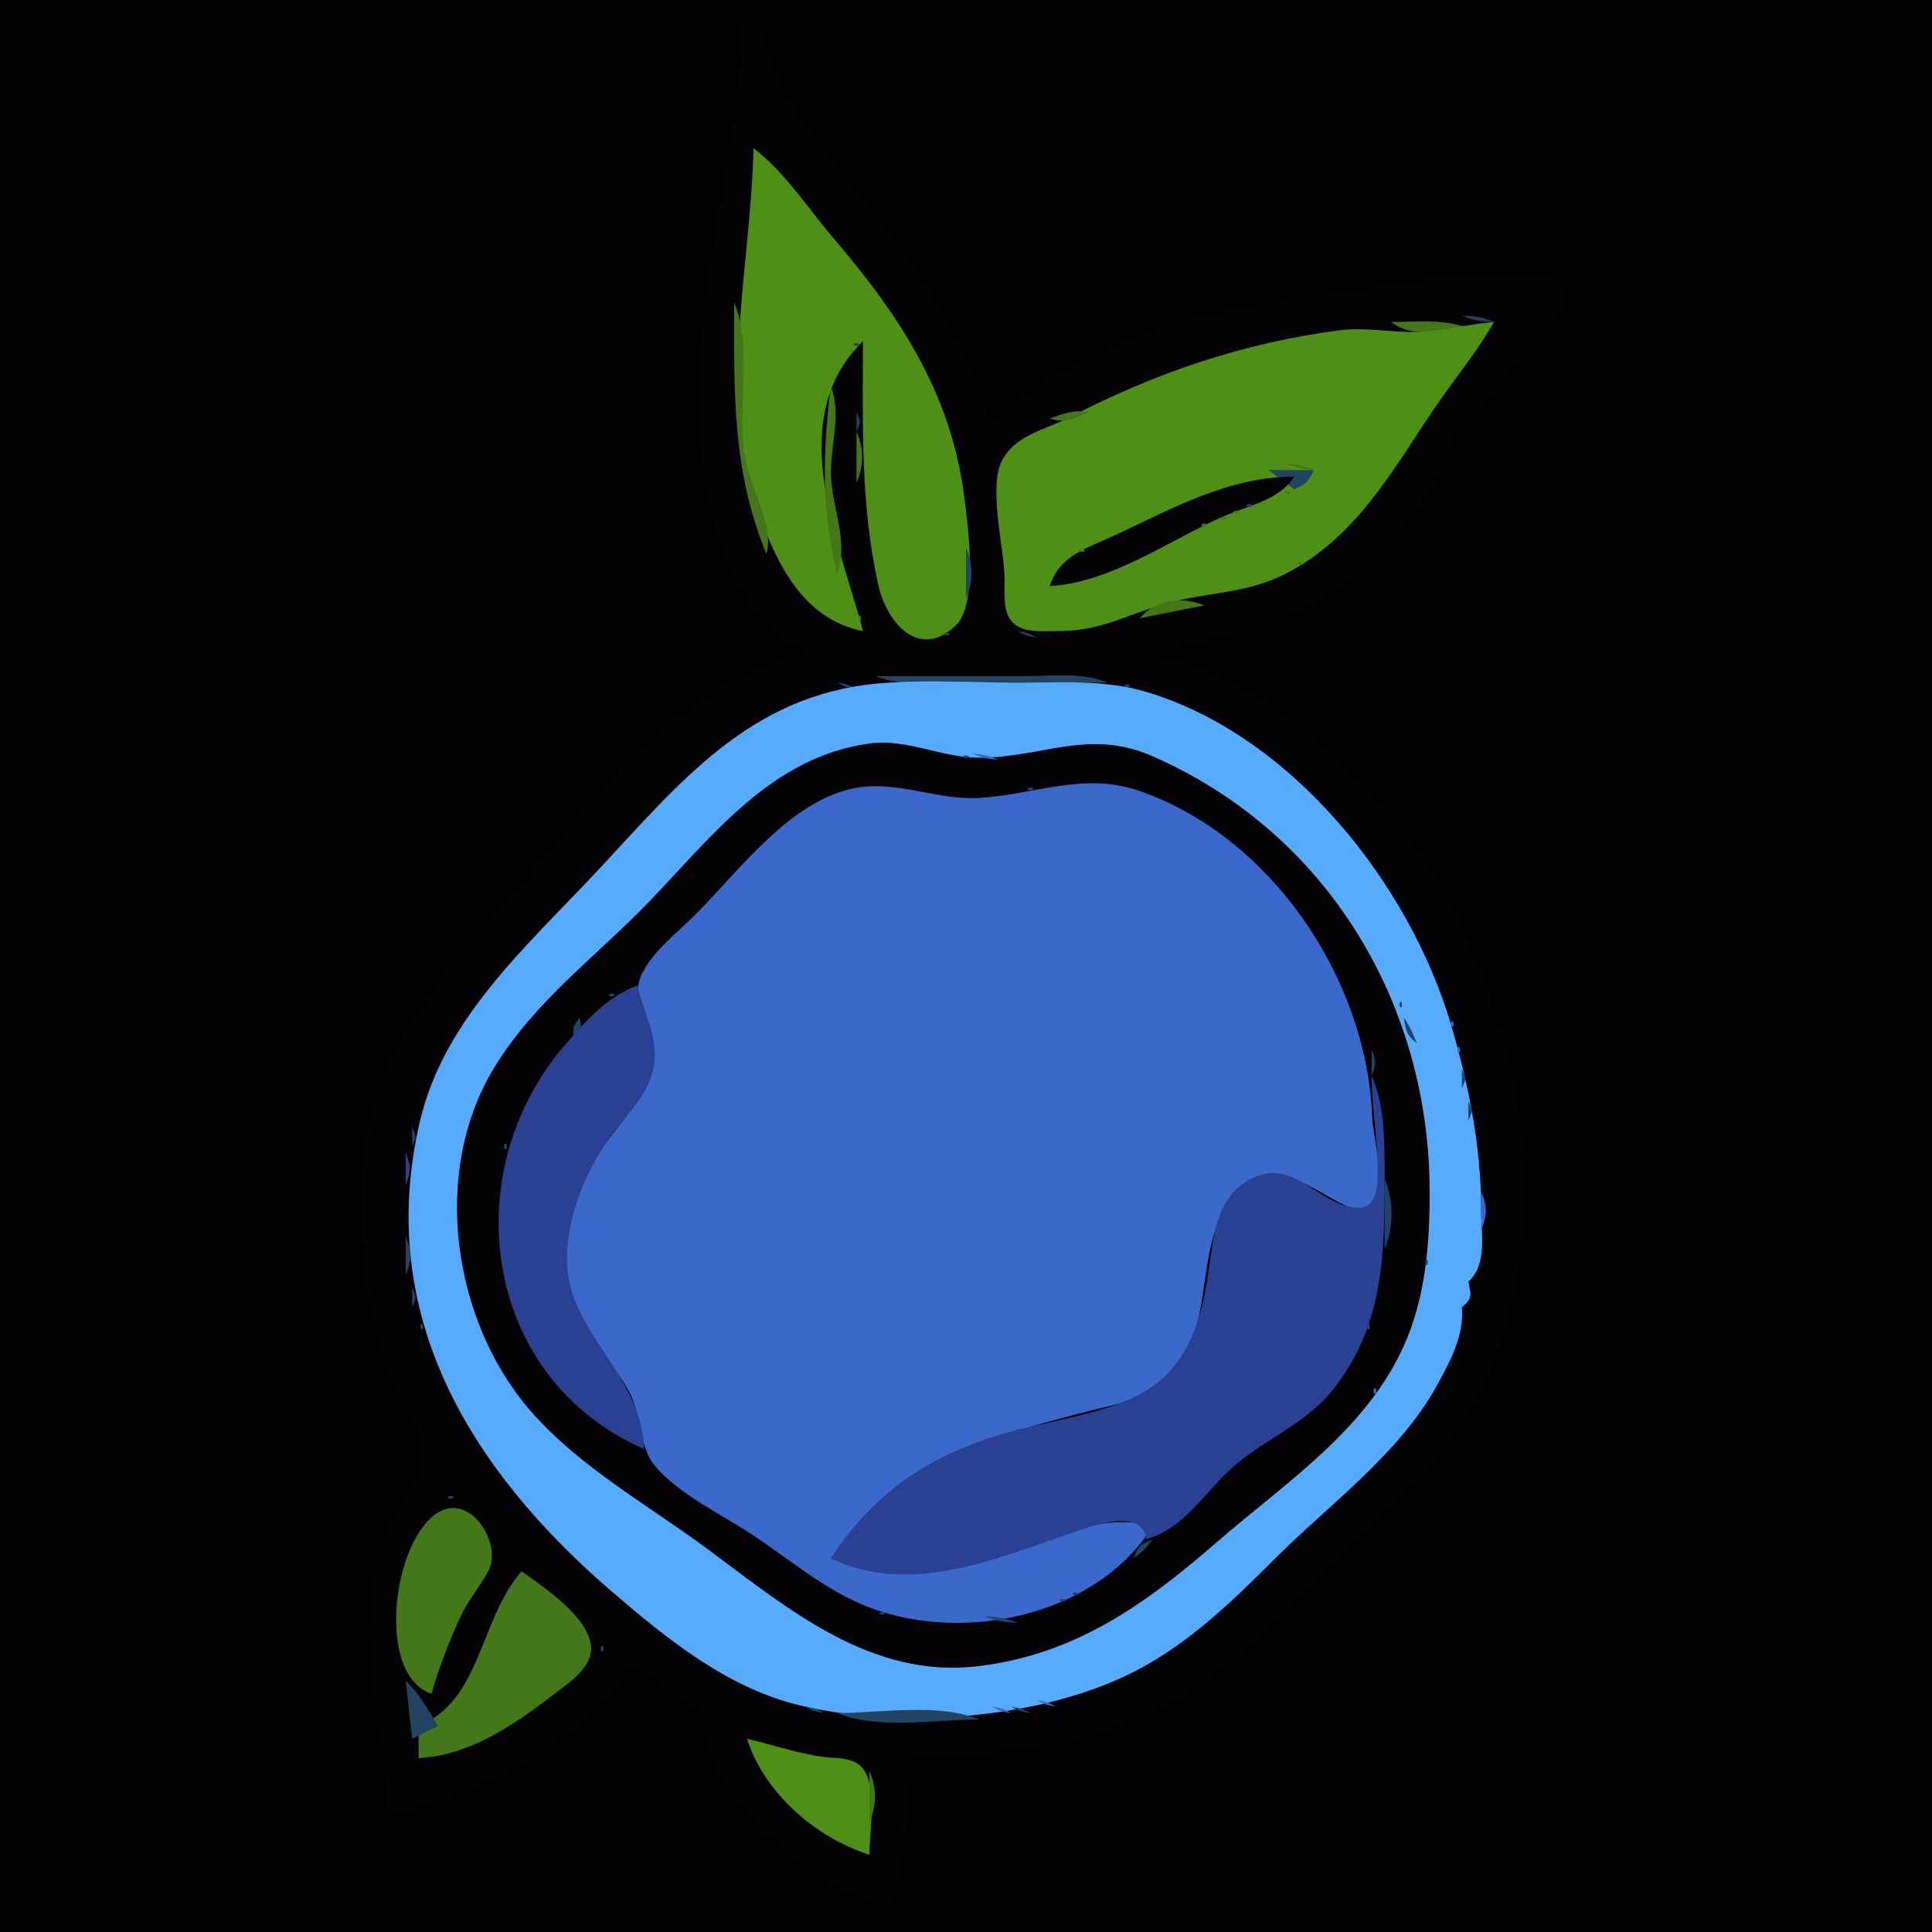 <?xml version="1.0" standalone="yes"?>
<svg xmlns="http://www.w3.org/2000/svg" width="300" height="300">
<path style="fill:#000000; stroke:none;" d="M0 0L0 300L300 300L300 0L0 0z"/>
<path style="fill:#020205; stroke:none;" d="M115 4C114.52 27.266 105.743 49.525 109.084 73.039C110.571 83.504 114.742 96.177 125 101C120.308 103.035 115.285 104.462 110.961 107.283C98.087 115.683 88.465 128.547 78.485 140C67.521 152.583 57.332 164.354 56.09 182C55.403 191.742 56.489 201.705 59.519 211C60.994 215.526 65.256 221.355 65.418 226C65.531 229.222 62.638 232.299 61.194 235C58.984 239.132 58.086 243.397 57.428 248C55.832 259.17 59.999 270.743 60 282C73.916 278.781 89.976 271.384 98 259C102.439 260.56 105.062 263.661 109 266C109.978 280.292 125.002 292.759 138 296C141.098 288.707 141.02 280.757 142 273C157.568 272.44 172.57 270.717 186 261.921C194.969 256.046 202.371 247.512 209.985 240.039C219.525 230.676 228.494 221.924 232.921 209C243.219 178.942 232.046 141.782 209.996 120.015C202.026 112.147 191.311 103.948 180 102C185.787 99.055 191.981 98.584 198.004 96.448C207.424 93.107 215.22 86.163 220.667 78C223.236 74.15 226.006 70.721 226 66C231.822 62.817 236.244 55.273 240.855 50.424C242.448 48.75 244.728 45.896 242.377 43.772C240.768 42.318 237.95 42.916 236 42.965C229.93 43.117 224.115 43.092 218.09 43.911C196.603 46.833 169.877 49.413 154 66C150.702 56.234 146.418 47.319 140.241 39C131.415 27.114 122.16 18.655 118 4L115 4z"/>
<path style="fill:#4e8f15; stroke:none;" d="M117 23C116.614 41.705 111.198 61.776 117.912 80C120.859 87.998 124.87 96.158 134 98C130.497 84.51 121.485 65.07 134 53C134 65.892 133.559 78.353 136.425 91C137.641 96.366 142.524 102.678 148.397 97.142C151.977 93.766 150.296 81.503 149.711 77C147.628 60.97 139.654 48.958 129.428 37C125.389 32.276 121.942 26.791 117 23z"/>
<path style="fill:#447717; stroke:none;" d="M114 47C114 60.917 113.644 72.942 119 86C120.194 81.649 116.881 76.381 115.888 72C114.085 64.045 117.118 54.43 114 47z"/>
<path style="fill:#214463; stroke:none;" d="M227 49C228.769 49.779 230.036 49.912 232 50C230.231 49.221 228.964 49.088 227 49z"/>
<path style="fill:#447717; stroke:none;" d="M216 50C219.618 52.698 223.712 51.184 228 51C224.303 49.449 219.983 50 216 50z"/>
<path style="fill:#4e8f15; stroke:none;" d="M232 50C227.991 50.317 224.018 51.433 220 51.544C215.953 51.656 212.077 50.761 208 51.289C192.925 53.242 179.179 57.99 165.91 64.883C162.355 66.731 158.023 67.423 155.774 71.174C153.294 75.31 155.967 85.112 156.001 90C156.014 91.992 155.699 94.719 157.028 96.397C158.583 98.36 161.791 97.985 164 97.999C170.997 98.045 174.677 95.516 181.039 93.719C187.414 91.919 193.588 92.219 199.715 89.047C210.329 83.552 215.892 73.64 222.333 64C225.485 59.283 229.174 54.913 232 50z"/>
<path style="fill:#214463; stroke:none;" d="M132.667 53.333C132.222 53.778 133.278 53.722 133.333 53.667C133.778 53.222 132.722 53.278 132.667 53.333z"/>
<path style="fill:#447717; stroke:none;" d="M129 60C127.752 69.875 127.487 79.286 130 89C131.832 84.306 129.234 78.923 129.04 74C128.858 69.364 130.769 64.338 129 60M163 65C165.462 65.697 166.665 65.11 169 64C166.726 63.591 165.219 64.212 163 65z"/>
<path style="fill:#214463; stroke:none;" d="M133 64L133 67C133.696 65.446 133.696 65.554 133 64z"/>
<path style="fill:#447717; stroke:none;" d="M133 67L133 75C134.161 72.23 134.161 69.77 133 67M200 72C201.506 72.683 202.315 72.826 204 73C202.494 72.317 201.685 72.174 200 72z"/>
<path style="fill:#214463; stroke:none;" d="M197 73L201 76C202.924 74.999 203.098 74.922 204 73L197 73z"/>
<path style="fill:#020205; stroke:none;" d="M163 91C172.437 90.51 181.47 83.935 190 80.178C193.975 78.427 198.52 77.743 201 74C190.768 74.029 182.105 78.932 173 83.164C168.765 85.132 164.486 86.278 163 91z"/>
<path style="fill:#447717; stroke:none;" d="M199.667 76.333C199.222 76.778 200.278 76.722 200.333 76.667C200.778 76.222 199.722 76.278 199.667 76.333z"/>
<path style="fill:#214463; stroke:none;" d="M193.667 78.333C193.222 78.778 194.278 78.722 194.333 78.667C194.778 78.222 193.722 78.278 193.667 78.333z"/>
<path style="fill:#447717; stroke:none;" d="M191.667 79.333C191.222 79.778 192.278 79.722 192.333 79.667C192.778 79.222 191.722 79.278 191.667 79.333M189.667 80.333C189.222 80.778 190.278 80.722 190.333 80.667C190.778 80.222 189.722 80.278 189.667 80.333M186.667 81.333C186.222 81.778 187.278 81.722 187.333 81.667C187.778 81.222 186.722 81.278 186.667 81.333z"/>
<path style="fill:#214463; stroke:none;" d="M150 85L150 93C151.161 90.23 151.161 87.77 150 85z"/>
<path style="fill:#447717; stroke:none;" d="M167.667 85.333C167.222 85.778 168.278 85.722 168.333 85.667C168.778 85.222 167.722 85.278 167.667 85.333M201.667 87.333C201.222 87.778 202.278 87.722 202.333 87.667C202.778 87.222 201.722 87.278 201.667 87.333M177 96L187 94C183.516 92.579 179.425 93.002 177 96M133.333 95.667C133.278 95.722 133.222 96.778 133.667 96.333C133.722 96.278 133.778 95.222 133.333 95.667z"/>
<path style="fill:#214463; stroke:none;" d="M146.667 98.333C146.222 98.778 147.278 98.722 147.333 98.667C147.778 98.222 146.722 98.278 146.667 98.333M158 98C159.248 98.685 159.548 98.749 161 99C159.752 98.315 159.452 98.251 158 98z"/>
<path style="fill:#ffffff; stroke:none;" d="M179 100L180 101L179 100z"/>
<path style="fill:#214463; stroke:none;" d="M136 105C139.959 106.661 144.74 106 149 106L172 106C168.041 104.339 163.26 105 159 105L136 105M130 106C131.248 106.685 131.549 106.749 133 107C131.752 106.315 131.452 106.251 130 106z"/>
<path style="fill:#3b69cb; stroke:none;" d="M133 106L134 107L133 106z"/>
<path style="fill:#57abfd; stroke:none;" d="M227 203C228.646 201.551 228.453 201.208 228 199C230.955 196.418 230 191.707 230 188C230 178.172 228.081 168.441 225.279 159C218.797 137.161 200.572 114.194 178 107.44C171.501 105.495 164.704 106 158 106C150.735 106 143.235 105.47 136 106.17C116.403 108.066 105.606 121.444 92.975 135C82.178 146.589 69.017 157.969 65.236 174C58.165 203.981 72.864 228.079 95 247.13C103.476 254.425 112.882 262.05 124 264.761C139.757 268.603 161.499 266.985 176 259.627C184.505 255.311 191.333 248.667 198 242C206.563 233.437 217.28 225.792 223.201 215C225.282 211.207 227.352 207.328 227 203z"/>
<path style="fill:#214463; stroke:none;" d="M174.667 106.333C174.222 106.778 175.278 106.722 175.333 106.667C175.778 106.222 174.722 106.278 174.667 106.333M127 107L128 108L127 107M178 107L179 108L178 107M124 108L125 109L124 108M186 111L187 112L186 111M113 114L114 115L113 114M191 114L192 115L191 114z"/>
<path style="fill:#294093; stroke:none;" d="M134 115L135 116L134 115z"/>
<path style="fill:#020205; stroke:none;" d="M135 115.454C120.02 117.489 110.859 129.488 101.081 139.711C92.718 148.454 82.961 155.427 76.609 166C66.923 182.122 70.266 205.049 82.301 218.996C89.872 227.77 100.769 233.775 110 240.63C122.558 249.955 135.34 260.761 152 258.714C167.074 256.861 177.841 249.099 189 239.424C199.596 230.237 212.051 222.147 217.981 208.996C221.367 201.489 222.013 193.124 222 185C221.955 155.897 206.152 129.359 179 117.44C169.004 113.052 161.968 117.658 152 117.659C146.207 117.659 140.842 114.661 135 115.454z"/>
<path style="fill:#214463; stroke:none;" d="M140 115L141 116L140 115M110 116L111 117L110 116M144 116L145 117L144 116M159 116L160 117L159 116z"/>
<path style="fill:#3b69cb; stroke:none;" d="M176 116L177 117L176 116z"/>
<path style="fill:#214463; stroke:none;" d="M194 116L195 117L194 116M109 117L110 118L109 117M149.667 117.333C149.222 117.778 150.278 117.722 150.333 117.667C150.778 117.222 149.722 117.278 149.667 117.333z"/>
<path style="fill:#3b69cb; stroke:none;" d="M151 117C152.506 117.683 153.315 117.826 155 118C153.494 117.317 152.685 117.174 151 117z"/>
<path style="fill:#214463; stroke:none;" d="M108 118L109 119L108 118M197 118L198 119L197 118M107 119L108 120L107 119z"/>
<path style="fill:#3b69cb; stroke:none;" d="M122 119L123 120L122 119z"/>
<path style="fill:#214463; stroke:none;" d="M198 119L199 120L198 119M106 120L107 121L106 120z"/>
<path style="fill:#3b69cb; stroke:none;" d="M184 120L185 121L184 120z"/>
<path style="fill:#214463; stroke:none;" d="M105 121L106 122L105 121z"/>
<path style="fill:#3b69cb; stroke:none;" d="M179 237C170.866 234.663 162.679 239.256 155 241.653C145.711 244.551 138.132 245.038 129 242C135.412 235.039 140.818 228.174 150 224.796C156.153 222.533 162.65 220.745 169 219.127C173.043 218.097 177.558 217.402 180.812 214.581C189.94 206.668 184.159 191.688 193.109 184.434C198.364 180.175 203.116 184.194 207.995 186.735C210.131 187.848 212.749 188.703 213.682 185.756C214.934 181.803 213.215 177.013 213.039 173C212.121 152.056 197.572 130.043 177 122.836C168.324 119.796 160.678 123.402 152 123.907C145.589 124.28 139.394 121.209 133 122.33C122.821 124.115 114.875 135.124 108 142C105.274 144.726 101.579 147.531 99.778 151C97.222 155.921 102.542 160.758 101.157 165.985C99.408 172.583 92.735 177.427 90.232 184C88.082 189.647 86.655 197.209 89.086 203C91.108 207.818 95.12 211.475 97.637 216C99.597 219.525 99.131 224.409 101.603 227.482C105.19 231.941 112.258 235.257 117 238.424C122.824 242.314 128.377 247.086 135 249.605C149.854 255.254 170.309 250.847 179 237z"/>
<path style="fill:#214463; stroke:none;" d="M104 122L105 123L104 122z"/>
<path style="fill:#3b69cb; stroke:none;" d="M118 122L119 123L118 122z"/>
<path style="fill:#214463; stroke:none;" d="M159.667 122.333C159.222 122.778 160.278 122.722 160.333 122.667C160.778 122.222 159.722 122.278 159.667 122.333M103 123L104 124L103 123M203 123L204 124L203 123M102 124L103 125L102 124M204 124L205 125L204 124M101 125L102 126L101 125M125 125L126 126L125 125M100 126L101 127L100 126M124 126L125 127L124 126M99 127L100 128L99 127z"/>
<path style="fill:#3b69cb; stroke:none;" d="M111 129L112 130L111 129z"/>
<path style="fill:#214463; stroke:none;" d="M120 129L121 130L120 129M208 129L209 130L208 129M119 130L120 131L119 130M209 130L210 131L209 130M96 131L97 132L96 131M118 131L119 132L118 131z"/>
<path style="fill:#3b69cb; stroke:none;" d="M199 131L200 132L199 131z"/>
<path style="fill:#214463; stroke:none;" d="M210 131L211 132L210 131M95 132L96 133L95 132M117 132L118 133L117 132M94 133L95 134L94 133M93 134L94 135L93 134M194 134L195 135L194 134M92 135L93 136L92 135M213 135L214 136L213 135M214 136L215 137L214 136z"/>
<path style="fill:#ffffff; stroke:none;" d="M103 137L104 138L103 137z"/>
<path style="fill:#3b69cb; stroke:none;" d="M205 137L206 138L205 137z"/>
<path style="fill:#ffffff; stroke:none;" d="M102 138L103 139L102 138M101 139L102 140L101 139z"/>
<path style="fill:#214463; stroke:none;" d="M216 139L217 140L216 139z"/>
<path style="fill:#ffffff; stroke:none;" d="M100 140L101 141L100 140z"/>
<path style="fill:#214463; stroke:none;" d="M207 140L208 141L207 140M87 141L88 142L87 141M86 142L87 143L86 142M98 142L99 143L98 142z"/>
<path style="fill:#3b69cb; stroke:none;" d="M209 142L210 143L209 142z"/>
<path style="fill:#214463; stroke:none;" d="M85 143L86 144L85 143M97 143L98 144L97 143M84 144L85 145L84 144z"/>
<path style="fill:#ffffff; stroke:none;" d="M96 144L97 145L96 144z"/>
<path style="fill:#214463; stroke:none;" d="M83 145L84 146L83 145z"/>
<path style="fill:#294093; stroke:none;" d="M203 145L204 146L203 145z"/>
<path style="fill:#214463; stroke:none;" d="M82 146L83 147L82 146z"/>
<path style="fill:#ffffff; stroke:none;" d="M94 146L95 147L94 146z"/>
<path style="fill:#214463; stroke:none;" d="M204 146L205 147L204 146M81 147L82 148L81 147z"/>
<path style="fill:#3b69cb; stroke:none;" d="M212 147L213 148L212 147z"/>
<path style="fill:#214463; stroke:none;" d="M80 148L81 149L80 148M79 149L80 150L79 149M78 150L79 151L78 150M99 150L100 151L99 150M77 151L78 152L77 151z"/>
<path style="fill:#3b69cb; stroke:none;" d="M88 151L89 152L88 151z"/>
<path style="fill:#214463; stroke:none;" d="M98 151L99 152L98 151M214 151L215 152L214 151M97 152L98 153L97 152M86 153L87 154L86 153z"/>
<path style="fill:#294093; stroke:none;" d="M100 225C99.721 213.152 87.674 206.703 88.043 195C88.245 188.608 90.817 182.207 94.442 177.004C96.91 173.462 100.49 170.351 101.452 165.985C102.457 161.427 99.926 157.335 99 153C94.197 154.866 91.312 158.183 87.954 162.001C70.652 181.668 74.69 213.937 100 225z"/>
<path style="fill:#3b69cb; stroke:none;" d="M223 153L224 154L223 153M85 154L86 155L85 154z"/>
<path style="fill:#214463; stroke:none;" d="M94.667 154.333C94.222 154.778 95.278 154.722 95.333 154.667C95.778 154.222 94.722 154.278 94.667 154.333z"/>
<path style="fill:#3b69cb; stroke:none;" d="M217 154L218 155L217 154z"/>
<path style="fill:#214463; stroke:none;" d="M74 155L75 156L74 155z"/>
<path style="fill:#3b69cb; stroke:none;" d="M84 155L85 156L84 155z"/>
<path style="fill:#214463; stroke:none;" d="M217.333 155.667C217.278 155.722 217.222 156.778 217.667 156.333C217.722 156.278 217.778 155.222 217.333 155.667z"/>
<path style="fill:#3b69cb; stroke:none;" d="M83 156L84 157L83 156M224 156L225 157L224 156M82 157L83 158L82 157M218 157L219 158L218 157z"/>
<path style="fill:#214463; stroke:none;" d="M90 158C89.014 159.479 89 159.203 89 161C90.289 159.557 90.401 159.766 90 158M218 158C218.307 160.123 218.382 160.686 220 162C219.404 160.44 218.911 159.377 218 158z"/>
<path style="fill:#3b69cb; stroke:none;" d="M225.333 158.667C225.278 158.722 225.222 159.778 225.667 159.333C225.722 159.278 225.778 158.222 225.333 158.667M219 160L220 161L219 160M226.333 162.667C226.278 162.722 226.222 163.778 226.667 163.333C226.722 163.278 226.778 162.222 226.333 162.667M78 163L79 164L78 163z"/>
<path style="fill:#214463; stroke:none;" d="M213 163L213 167C213.71 165.241 213.71 164.759 213 163z"/>
<path style="fill:#3b69cb; stroke:none;" d="M77 164L78 165L77 164z"/>
<path style="fill:#214463; stroke:none;" d="M219 165L220 166L219 165M227 166L227 169C227.696 167.446 227.696 167.554 227 166z"/>
<path style="fill:#294093; stroke:none;" d="M213 167C213 172.305 214.112 177.747 213.903 182.984C213.836 184.651 213.47 187.439 211.276 187.531C204.7 187.805 200.631 178.532 193.109 183.742C188.764 186.752 188.433 192.243 187.728 197C186.827 203.087 185.445 209.34 180.812 213.775C174.943 219.393 163.591 220.319 156 222.555C144.17 226.039 135.888 231.587 129 242C141.441 247.907 154.734 242.007 167 237.833C170.215 236.739 177.3 234.219 178 239C184.152 237.259 187.25 231.303 192.001 227.326C196.836 223.278 202.975 220.851 206.957 215.826C214.582 206.204 215.001 195.66 215 184C215 178.446 215.226 172.161 213 167z"/>
<path style="fill:#214463; stroke:none;" d="M66 169L67 170L66 169z"/>
<path style="fill:#3b69cb; stroke:none;" d="M220 169L221 170L220 169z"/>
<path style="fill:#214463; stroke:none;" d="M74 170L75 171L74 170M228 171L228 174C228.696 172.446 228.696 172.554 228 171M65 172L66 173L65 172M64 175L64 178C64.696 176.446 64.696 176.554 64 175M221 176L222 177L221 176M229 176L230 177L229 176M78.333 177.667C78.278 177.722 78.222 178.778 78.667 178.333C78.722 178.278 78.778 177.222 78.333 177.667z"/>
<path style="fill:#294093; stroke:none;" d="M63 179L63 184C63.83 181.97 63.83 181.03 63 179z"/>
<path style="fill:#214463; stroke:none;" d="M71 181L72 182L71 181M215 183L215 194C216.431 190.59 216.431 186.41 215 183z"/>
<path style="fill:#3b69cb; stroke:none;" d="M230 185L230 191C230.951 188.715 230.951 187.285 230 185z"/>
<path style="fill:#214463; stroke:none;" d="M63 192L63 198C63.951 195.715 63.951 194.285 63 192M71 194L72 195L71 194M221.333 195.667C221.278 195.722 221.222 196.778 221.667 196.333C221.722 196.278 221.778 195.222 221.333 195.667z"/>
<path style="fill:#3b69cb; stroke:none;" d="M228 199L229 200L228 199z"/>
<path style="fill:#214463; stroke:none;" d="M229 199L230 200L229 199M64 200L64 203C64.696 201.446 64.696 201.554 64 200M220 201L221 202L220 201z"/>
<path style="fill:#3b69cb; stroke:none;" d="M227 203L228 204L227 203z"/>
<path style="fill:#214463; stroke:none;" d="M228 203L229 204L228 203M65.333 205.667C65.278 205.722 65.222 206.778 65.667 206.333C65.722 206.278 65.778 205.222 65.333 205.667M212.333 205.667C212.278 205.722 212.222 206.778 212.667 206.333C212.722 206.278 212.778 205.222 212.333 205.667M219 205L220 206L219 205M227 206L228 207L227 206M226 207L227 208L226 207M66 209L67 210L66 209M217 209L218 210L217 209M67 212L68 213L67 212z"/>
<path style="fill:#3b69cb; stroke:none;" d="M216 212L217 213L216 212M78 214L79 215L78 214M215 214L216 215L215 214M213.333 215.667C213.278 215.722 213.222 216.778 213.667 216.333C213.722 216.278 213.778 215.222 213.333 215.667z"/>
<path style="fill:#214463; stroke:none;" d="M80 216L81 217L80 216M210 220L211 221L210 220M219 220L220 221L219 220M218 221L219 222L218 221M217 222L218 223L217 222z"/>
<path style="fill:#3b69cb; stroke:none;" d="M207 223L208 224L207 223z"/>
<path style="fill:#214463; stroke:none;" d="M74 225L75 226L74 225z"/>
<path style="fill:#3b69cb; stroke:none;" d="M89 225L90 226L89 225z"/>
<path style="fill:#214463; stroke:none;" d="M92 227L93 228L92 227M76 228L77 229L76 228M93 228L94 229L93 228M77 229L78 230L77 229z"/>
<path style="fill:#3b69cb; stroke:none;" d="M94 229L95 230L94 229z"/>
<path style="fill:#214463; stroke:none;" d="M105 230L106 231L105 230z"/>
<path style="fill:#3b69cb; stroke:none;" d="M198 230L199 231L198 230M97 231L98 232L97 231z"/>
<path style="fill:#214463; stroke:none;" d="M208 231L209 232L208 231M69.667 232.333C69.222 232.778 70.278 232.722 70.333 232.667C70.778 232.222 69.722 232.278 69.667 232.333M108 232L109 233L108 232M207 232L208 233L207 232z"/>
<path style="fill:#447717; stroke:none;" d="M67 263C68.157 258.953 69.747 254.827 71.518 251C72.686 248.475 74.508 246.425 75.809 244C78.046 239.826 73.221 231.939 68.213 234.752C60.976 238.816 58.228 260.073 67 263z"/>
<path style="fill:#294093; stroke:none;" d="M110 233L111 234L110 233z"/>
<path style="fill:#214463; stroke:none;" d="M206 233L207 234L206 233z"/>
<path style="fill:#3b69cb; stroke:none;" d="M101 234L102 235L101 234z"/>
<path style="fill:#214463; stroke:none;" d="M111 234L112 235L111 234z"/>
<path style="fill:#3b69cb; stroke:none;" d="M194 234L195 235L194 234z"/>
<path style="fill:#214463; stroke:none;" d="M205 234L206 235L205 234M204 235L205 236L204 235z"/>
<path style="fill:#3b69cb; stroke:none;" d="M104 236L105 237L104 236z"/>
<path style="fill:#214463; stroke:none;" d="M203 236L204 237L203 236z"/>
<path style="fill:#3b69cb; stroke:none;" d="M191 237L192 238L191 237z"/>
<path style="fill:#214463; stroke:none;" d="M202 237L203 238L202 237M117 238L118 239L117 238M201 238L202 239L201 238M176 242C177.457 240.897 177.897 240.457 179 239C176.876 239.899 176.899 239.876 176 242z"/>
<path style="fill:#3b69cb; stroke:none;" d="M188 239L189 240L188 239z"/>
<path style="fill:#214463; stroke:none;" d="M200 239L201 240L200 239M120 240L121 241L120 240z"/>
<path style="fill:#3b69cb; stroke:none;" d="M187 240L188 241L187 240z"/>
<path style="fill:#214463; stroke:none;" d="M199 240L200 241L199 240z"/>
<path style="fill:#3b69cb; stroke:none;" d="M111 241L112 242L111 241M186 241L187 242L186 241z"/>
<path style="fill:#214463; stroke:none;" d="M198 241L199 242L198 241z"/>
<path style="fill:#3b69cb; stroke:none;" d="M112 242L113 243L112 242M185 242L186 243L185 242z"/>
<path style="fill:#214463; stroke:none;" d="M197 242L198 243L197 242z"/>
<path style="fill:#3b69cb; stroke:none;" d="M184 243L185 244L184 243z"/>
<path style="fill:#214463; stroke:none;" d="M196 243L197 244L196 243z"/>
<path style="fill:#447717; stroke:none;" d="M81 244C74.459 251.338 74.76 264.128 65 268L65 273C72.952 272.587 79.827 267.831 85.999 263.101C88.156 261.449 91.793 259.086 91.793 255.996C91.793 251.361 84.369 246.373 81 244z"/>
<path style="fill:#3b69cb; stroke:none;" d="M115 244L116 245L115 244M183 244L184 245L183 244z"/>
<path style="fill:#214463; stroke:none;" d="M195 244L196 245L195 244M93 245L94 246L93 245z"/>
<path style="fill:#3b69cb; stroke:none;" d="M116 245L117 246L116 245z"/>
<path style="fill:#214463; stroke:none;" d="M194 245L195 246L194 245M94 246L95 247L94 246M129 246L130 247L129 246M193 246L194 247L193 246M95 247L96 248L95 247M166.667 247.333C166.222 247.778 167.278 247.722 167.333 247.667C167.778 247.222 166.722 247.278 166.667 247.333z"/>
<path style="fill:#3b69cb; stroke:none;" d="M179 247L180 248L179 247z"/>
<path style="fill:#214463; stroke:none;" d="M192 247L193 248L192 247M96 248L97 249L96 248M164.667 248.333C164.222 248.778 165.278 248.722 165.333 248.667C165.778 248.222 164.722 248.278 164.667 248.333z"/>
<path style="fill:#3b69cb; stroke:none;" d="M178 248L179 249L178 248z"/>
<path style="fill:#214463; stroke:none;" d="M191 248L192 249L191 248z"/>
<path style="fill:#3b69cb; stroke:none;" d="M122 249L123 250L122 249z"/>
<path style="fill:#214463; stroke:none;" d="M190 249L191 250L190 249M136.667 250.333C136.222 250.778 137.278 250.722 137.333 250.667C137.778 250.222 136.722 250.278 136.667 250.333M100 251L101 252L100 251z"/>
<path style="fill:#3b69cb; stroke:none;" d="M125 251L126 252L125 251z"/>
<path style="fill:#214463; stroke:none;" d="M153 251C154.769 251.779 156.036 251.912 158 252C156.231 251.221 154.964 251.088 153 251z"/>
<path style="fill:#3b69cb; stroke:none;" d="M171 252L172 253L171 252M186 252L187 253L186 252z"/>
<path style="fill:#214463; stroke:none;" d="M167 254L168 255L167 254M93.333 255.667C93.278 255.722 93.222 256.778 93.667 256.333C93.722 256.278 93.778 255.222 93.333 255.667z"/>
<path style="fill:#3b69cb; stroke:none;" d="M182 255L183 256L182 255M134 256L135 257L134 256M162 256L163 257L162 256z"/>
<path style="fill:#214463; stroke:none;" d="M108 257L109 258L108 257M137 257L138 258L137 257z"/>
<path style="fill:#3b69cb; stroke:none;" d="M179 257L180 258L179 257z"/>
<path style="fill:#214463; stroke:none;" d="M153 258L154 259L153 258M63 261L64 270L68 268C66.448 265.464 65.186 263.032 63 261M115 261L116 262L115 261z"/>
<path style="fill:#3b69cb; stroke:none;" d="M171 261L172 262L171 261M117 262L118 263L117 262z"/>
<path style="fill:#214463; stroke:none;" d="M169 262L170 263L169 262M119 263L120 264L119 263M166 263L167 264L166 263M122 264L123 265L122 264z"/>
<path style="fill:#3b69cb; stroke:none;" d="M161 264C162.248 264.685 162.548 264.749 164 265C162.752 264.315 162.452 264.251 161 264z"/>
<path style="fill:#214463; stroke:none;" d="M125 265C126.248 265.685 126.548 265.749 128 266C126.752 265.315 126.452 265.251 125 265z"/>
<path style="fill:#3b69cb; stroke:none;" d="M154 265C155.248 265.685 155.548 265.749 157 266C155.752 265.315 155.452 265.251 154 265z"/>
<path style="fill:#214463; stroke:none;" d="M157 265C158.248 265.685 158.548 265.749 160 266C158.752 265.315 158.452 265.251 157 265M130 266C136.202 268.603 145.298 267 152 267C145.798 264.397 136.702 266 130 266z"/>
<path style="fill:#4e8f15; stroke:none;" d="M116 270C118.696 278.443 126.644 285.333 135 288C135 284.434 136.306 277.552 133.972 274.603C132.586 272.852 129.982 273.083 127.999 272.831C123.907 272.311 120.007 270.919 116 270z"/>
<path style="fill:#447717; stroke:none;" d="M135 275L135 283C136.161 280.23 136.161 277.77 135 275z"/>
<path style="fill:#020205; stroke:none;" d="M112 277L113 278L112 277z"/>
</svg>
